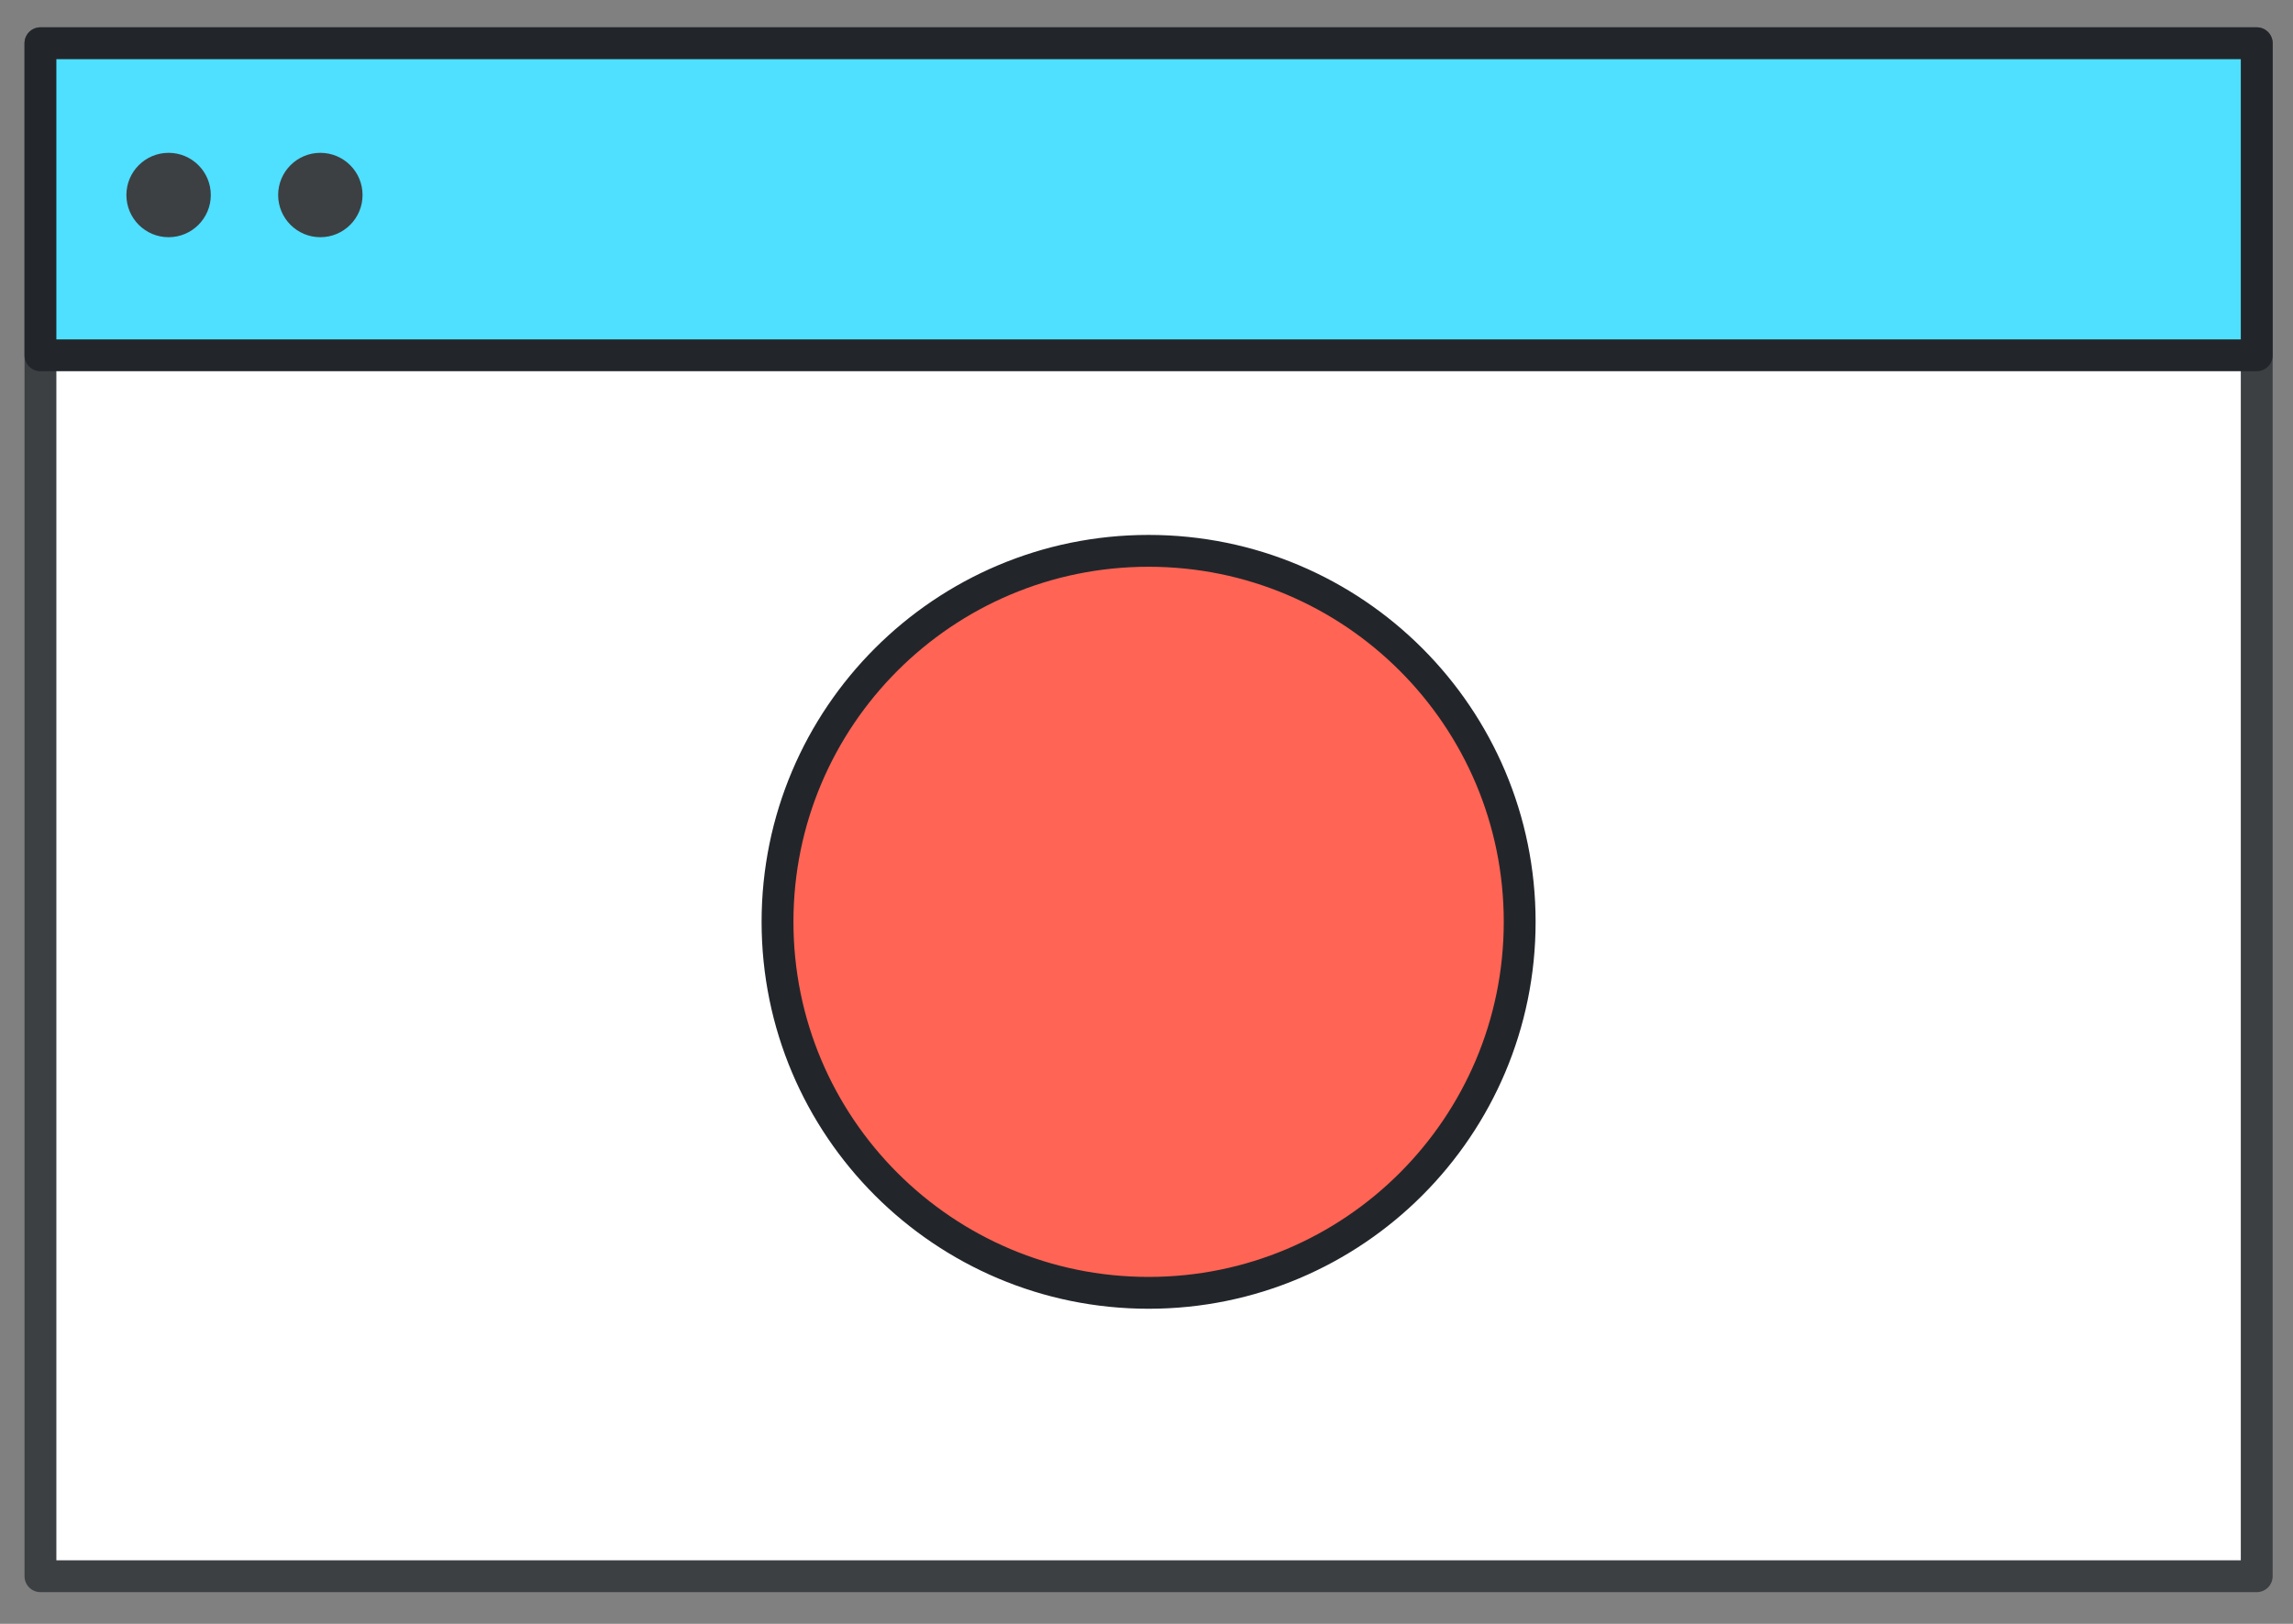 <svg width="72" height="51" viewBox="0 0 72 51" fill="none" xmlns="http://www.w3.org/2000/svg">
<rect x="0" y="0" width="72" height="51" fill="#808080" stroke="none"/>
<path d="M70.861 1.358H1.27V49.504H70.861V1.358Z" fill="white" stroke="#3C4043" stroke-miterlimit="10" stroke-linecap="round" stroke-linejoin="round"/>
<path d="M70.861 1.358H1.27V11.159H70.861V1.358Z" fill="#4FDFFF" stroke="#22262B" stroke-miterlimit="10" stroke-linecap="round" stroke-linejoin="round"/>
<path d="M36.066 40.604C42.502 40.604 47.718 35.387 47.718 28.952C47.718 22.517 42.502 17.3 36.066 17.3C29.631 17.3 24.414 22.517 24.414 28.952C24.414 35.387 29.631 40.604 36.066 40.604Z" fill="#FF6454" stroke="#22262B" stroke-miterlimit="10" stroke-linecap="round" stroke-linejoin="round"/>
<path d="M5.294 7.45C6.025 7.45 6.619 6.856 6.619 6.125C6.619 5.393 6.025 4.8 5.294 4.8C4.562 4.8 3.969 5.393 3.969 6.125C3.969 6.856 4.562 7.45 5.294 7.45Z" fill="#3C4043"/>
<path d="M10.059 7.45C10.791 7.45 11.384 6.856 11.384 6.125C11.384 5.393 10.791 4.8 10.059 4.8C9.328 4.8 8.734 5.393 8.734 6.125C8.734 6.856 9.328 7.45 10.059 7.45Z" fill="#3C4043"/>
</svg>
